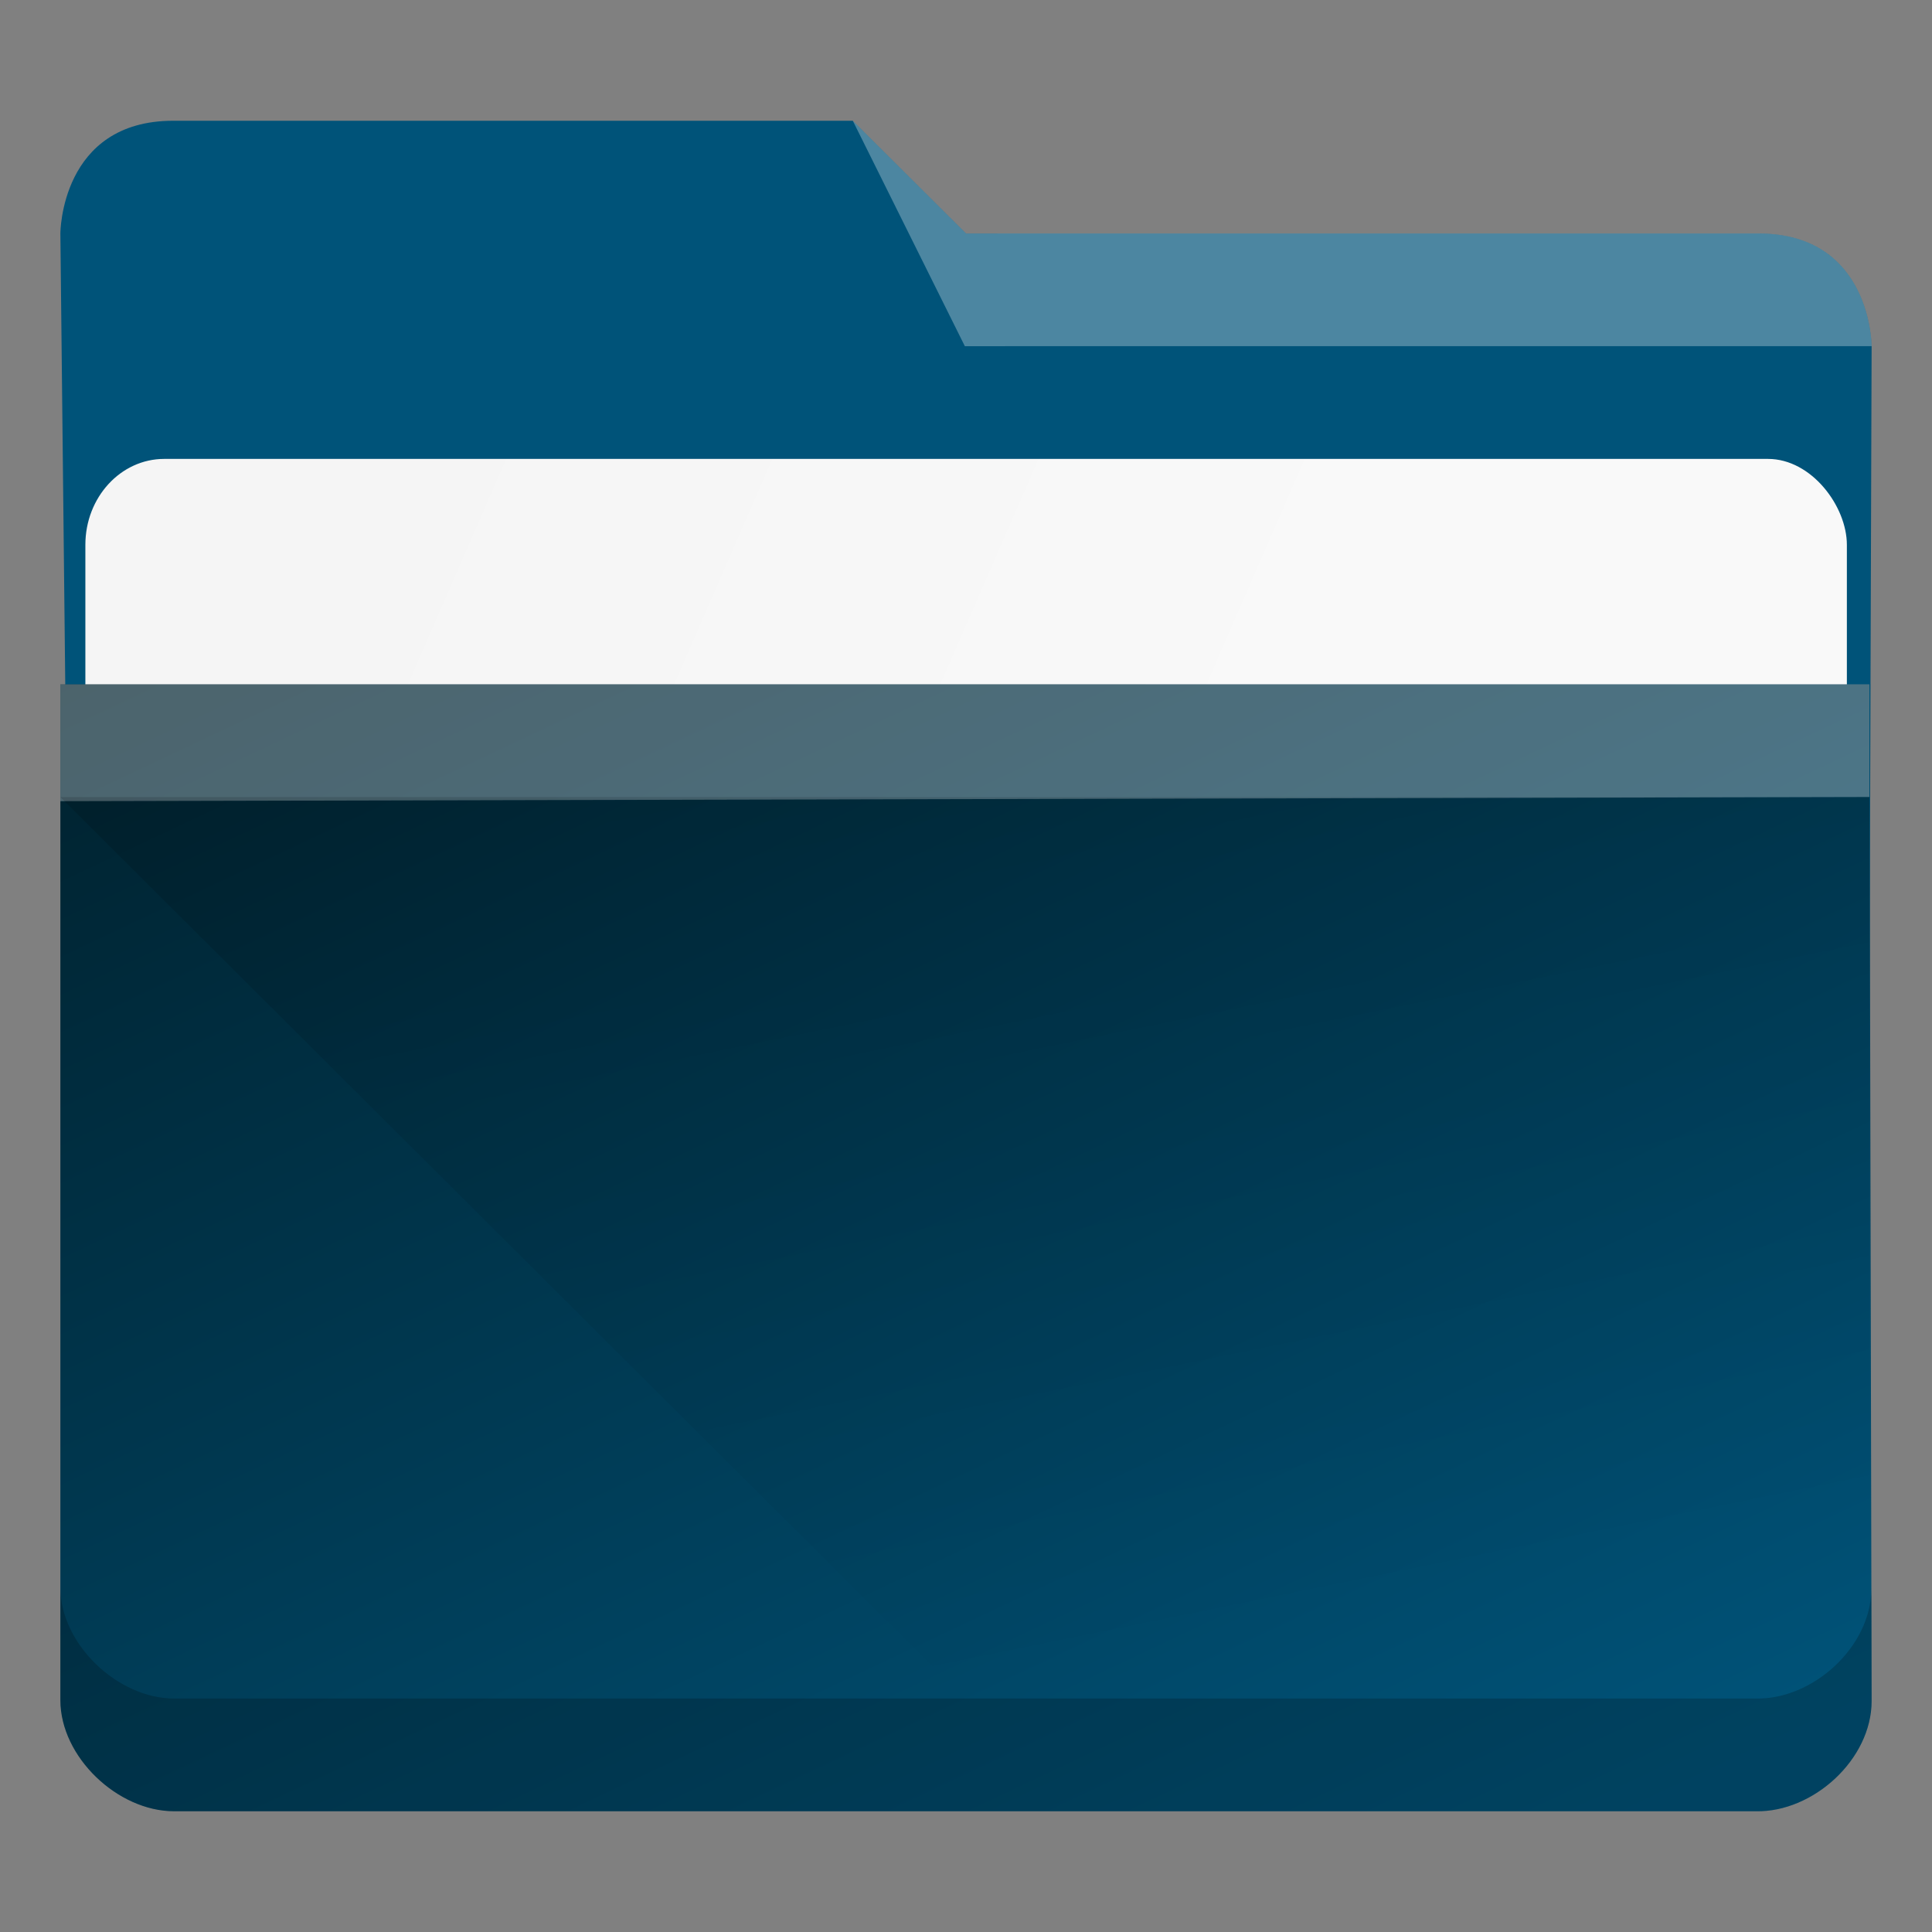 <?xml version="1.0" encoding="UTF-8" standalone="no"?>
<!-- Created with Inkscape (http://www.inkscape.org/) -->

<svg
   width="32"
   height="32"
   viewBox="0 0 32 32"
   id="svg6548"
   version="1.1"
   inkscape:version="1.2.1 (9c6d41e410, 2022-07-14)"
   sodipodi:docname="system-file-manager.svg"
   xmlns:inkscape="http://www.inkscape.org/namespaces/inkscape"
   xmlns:sodipodi="http://sodipodi.sourceforge.net/DTD/sodipodi-0.dtd"
   xmlns:xlink="http://www.w3.org/1999/xlink"
   xmlns="http://www.w3.org/2000/svg"
   xmlns:svg="http://www.w3.org/2000/svg"
   xmlns:rdf="http://www.w3.org/1999/02/22-rdf-syntax-ns#"
   xmlns:cc="http://creativecommons.org/ns#"
   xmlns:dc="http://purl.org/dc/elements/1.1/">
  <rect x="0" y="0" width="32" height="32" fill="#808080" stroke="none"/>
  <defs
     id="defs6550">
    <linearGradient
       id="linearGradient4274"
       inkscape:collect="always">
      <stop
         id="stop4276"
         offset="0"
         style="stop-color:#ffffff;stop-opacity:1;" />
      <stop
         id="stop4278"
         offset="1"
         style="stop-color:#ffffff;stop-opacity:0.488" />
    </linearGradient>
    <linearGradient
       inkscape:collect="always"
       id="linearGradient4393">
      <stop
         style="stop-color:#000000;stop-opacity:1;"
         offset="0"
         id="stop4395" />
      <stop
         style="stop-color:#000000;stop-opacity:0;"
         offset="1"
         id="stop4397" />
    </linearGradient>
    <linearGradient
       inkscape:collect="always"
       id="linearGradient4172-5">
      <stop
         style="stop-color:#00171e;stop-opacity:1"
         id="stop4174-6" />
      <stop
         offset="1"
         style="stop-color:#005379;stop-opacity:1"
         id="stop4176-6" />
    </linearGradient>
    <linearGradient
       id="linearGradient4227"
       inkscape:collect="always">
      <stop
         id="stop4229"
         offset="0"
         style="stop-color:#f5f5f5;stop-opacity:1" />
      <stop
         id="stop4231"
         offset="1"
         style="stop-color:#f9f9f9;stop-opacity:1" />
    </linearGradient>
    <linearGradient
       inkscape:collect="always"
       id="linearGradient4291">
      <stop
         style="stop-color:#005379;stop-opacity:1"
         offset="0"
         id="stop4293" />
      <stop
         style="stop-color:#005379;stop-opacity:1"
         offset="1"
         id="stop4295" />
    </linearGradient>
    <linearGradient
       inkscape:collect="always"
       xlink:href="#linearGradient4274"
       id="linearGradient7243-3"
       gradientUnits="userSpaceOnUse"
       gradientTransform="matrix(0.461,0,0,0.461,-180.181,1102.956)"
       x1="390.571"
       y1="498.298"
       x2="442.571"
       y2="498.298" />
    <linearGradient
       gradientTransform="matrix(0.516,0,0,0.515,-199.082,769.639)"
       inkscape:collect="always"
       xlink:href="#linearGradient4291"
       id="linearGradient4297-3"
       x1="391.16"
       y1="491.009"
       x2="411.767"
       y2="509.145"
       gradientUnits="userSpaceOnUse" />
    <linearGradient
       inkscape:collect="always"
       xlink:href="#linearGradient4227"
       id="linearGradient531"
       gradientUnits="userSpaceOnUse"
       gradientTransform="matrix(0.495,0,0,0.492,-190.547,783.521)"
       x1="396.571"
       y1="498.798"
       x2="426.571"
       y2="511.798" />
    <linearGradient
       inkscape:collect="always"
       xlink:href="#linearGradient4172-5"
       id="linearGradient1221"
       x1="-22.996"
       y1="1022.862"
       x2="-15.235"
       y2="1039.236"
       gradientUnits="userSpaceOnUse"
       gradientTransform="matrix(1.875,0,0,1.867,49.633,-886.987)" />
    <linearGradient
       inkscape:collect="always"
       xlink:href="#linearGradient4393"
       id="linearGradient533"
       gradientUnits="userSpaceOnUse"
       gradientTransform="matrix(1.873,0,0,1.867,1,-914.282)"
       x1="5.487"
       y1="1039.041"
       x2="8"
       y2="1051.362" />
  </defs>
  <sodipodi:namedview
     id="base"
     pagecolor="#ffffff"
     bordercolor="#666666"
     borderopacity="1.0"
     inkscape:pageopacity="0.0"
     inkscape:pageshadow="2"
     inkscape:zoom="5.6568542"
     inkscape:cx="3.0052038"
     inkscape:cy="-7.0710679"
     inkscape:document-units="px"
     inkscape:current-layer="layer1"
     showgrid="false"
     units="px"
     inkscape:snap-bbox="true"
     inkscape:bbox-nodes="true"
     inkscape:object-nodes="true"
     inkscape:snap-global="true"
     showborder="false"
     inkscape:window-width="1920"
     inkscape:window-height="1007"
     inkscape:window-x="0"
     inkscape:window-y="0"
     inkscape:window-maximized="1"
     inkscape:showpageshadow="2"
     inkscape:pagecheckerboard="0"
     inkscape:deskcolor="#d1d1d1">
    <inkscape:grid
       type="xygrid"
       id="grid7247" />
  </sodipodi:namedview>
  <g
     inkscape:label="Livello 1"
     inkscape:groupmode="layer"
     id="layer1"
     transform="translate(0,-1020.362)">
    <path
       inkscape:connector-curvature="0"
       style="fill:url(#linearGradient4297-3);fill-opacity:1;stroke-width:1.87"
       id="rect4180-5"
       d="m 1.134,1036.605 29.829,0.693 0.037,-11.202 c 0,0 0,-1.867 -1.875,-1.867 H 16 l -1.875,-1.867 H 2.87 C 1,1022.362 1,1024.229 1,1024.229 Z"
       sodipodi:nodetypes="ccccccccc" />
    <rect
       ry="1.423"
       rx="1.306"
       y="1027.963"
       x="1.414"
       height="9.334"
       width="29.176"
       id="rect4223-6"
       style="color:#000000;clip-rule:nonzero;display:inline;overflow:visible;visibility:visible;isolation:auto;mix-blend-mode:normal;color-interpolation:sRGB;color-interpolation-filters:linearRGB;solid-color:#000000;solid-opacity:1;fill:url(#linearGradient531);fill-opacity:1;fill-rule:nonzero;stroke:none;stroke-width:1.87;stroke-linecap:butt;stroke-linejoin:miter;stroke-miterlimit:4;stroke-dasharray:none;stroke-dashoffset:0;stroke-opacity:1;marker:none;color-rendering:auto;image-rendering:auto;shape-rendering:auto;text-rendering:auto;enable-background:accumulate" />
    <path
       inkscape:connector-curvature="0"
       style="fill:url(#linearGradient1221);fill-opacity:1;stroke-width:1.87"
       d="m 1,1031.697 v 1.935 L 1,1048.521 c 0,0.943 0.95,1.841 1.883,1.841 h 26.201 c 0.945,0.019 1.916,-0.857 1.916,-1.827 l -0.037,-16.838 z"
       id="rect4113-2"
       sodipodi:nodetypes="cccscccc" />
    <path
       inkscape:connector-curvature="0"
       style="opacity:0.3;fill:#ffffff;fill-opacity:1;fill-rule:evenodd;stroke-width:1.87"
       id="path4224-9"
       d="m 1,1031.697 v 1.935 l 29.963,-0.069 v -1.867 z"
       sodipodi:nodetypes="ccccc" />
    <path
       inkscape:connector-curvature="0"
       style="opacity:0.3;fill:#ffffff;fill-opacity:1;fill-rule:evenodd;stroke-width:1.87"
       id="path4196-1"
       d="m 14.125,1022.362 1.856,3.734 15.019,-6e-4 c 0,0 -4e-6,-1.867 -1.875,-1.867 l -13.125,5e-4 z"
       sodipodi:nodetypes="cccccc" />
    <path
       style="color:#000000;clip-rule:nonzero;display:inline;overflow:visible;visibility:visible;opacity:0.2;isolation:auto;mix-blend-mode:normal;color-interpolation:sRGB;color-interpolation-filters:linearRGB;solid-color:#000000;solid-opacity:1;fill:#000000;fill-opacity:1;fill-rule:nonzero;stroke:none;stroke-width:1.87;stroke-linecap:butt;stroke-linejoin:miter;stroke-miterlimit:4;stroke-dasharray:none;stroke-dashoffset:0;stroke-opacity:1;marker:none;color-rendering:auto;image-rendering:auto;shape-rendering:auto;text-rendering:auto;enable-background:accumulate"
       d="m 1,1046.654 v 1.867 c 0,0.943 0.95,1.841 1.884,1.841 h 26.199 c 0.945,0.019 1.917,-0.856 1.917,-1.827 l -0.004,-1.848 c -0.013,0.963 -0.974,1.827 -1.913,1.808 H 2.884 c -0.933,0 -1.884,-0.898 -1.884,-1.841 z"
       id="path9304-2"
       inkscape:connector-curvature="0" />
    <path
       style="opacity:0.181;fill:url(#linearGradient533);fill-opacity:1;fill-rule:evenodd;stroke:none;stroke-width:1.87px;stroke-linecap:butt;stroke-linejoin:miter;stroke-opacity:1"
       d="m 1,1033.564 14.981,14.935 h 14.981 v -14.935 z"
       id="path4152-7"
       inkscape:connector-curvature="0" />
  </g>
</svg>

